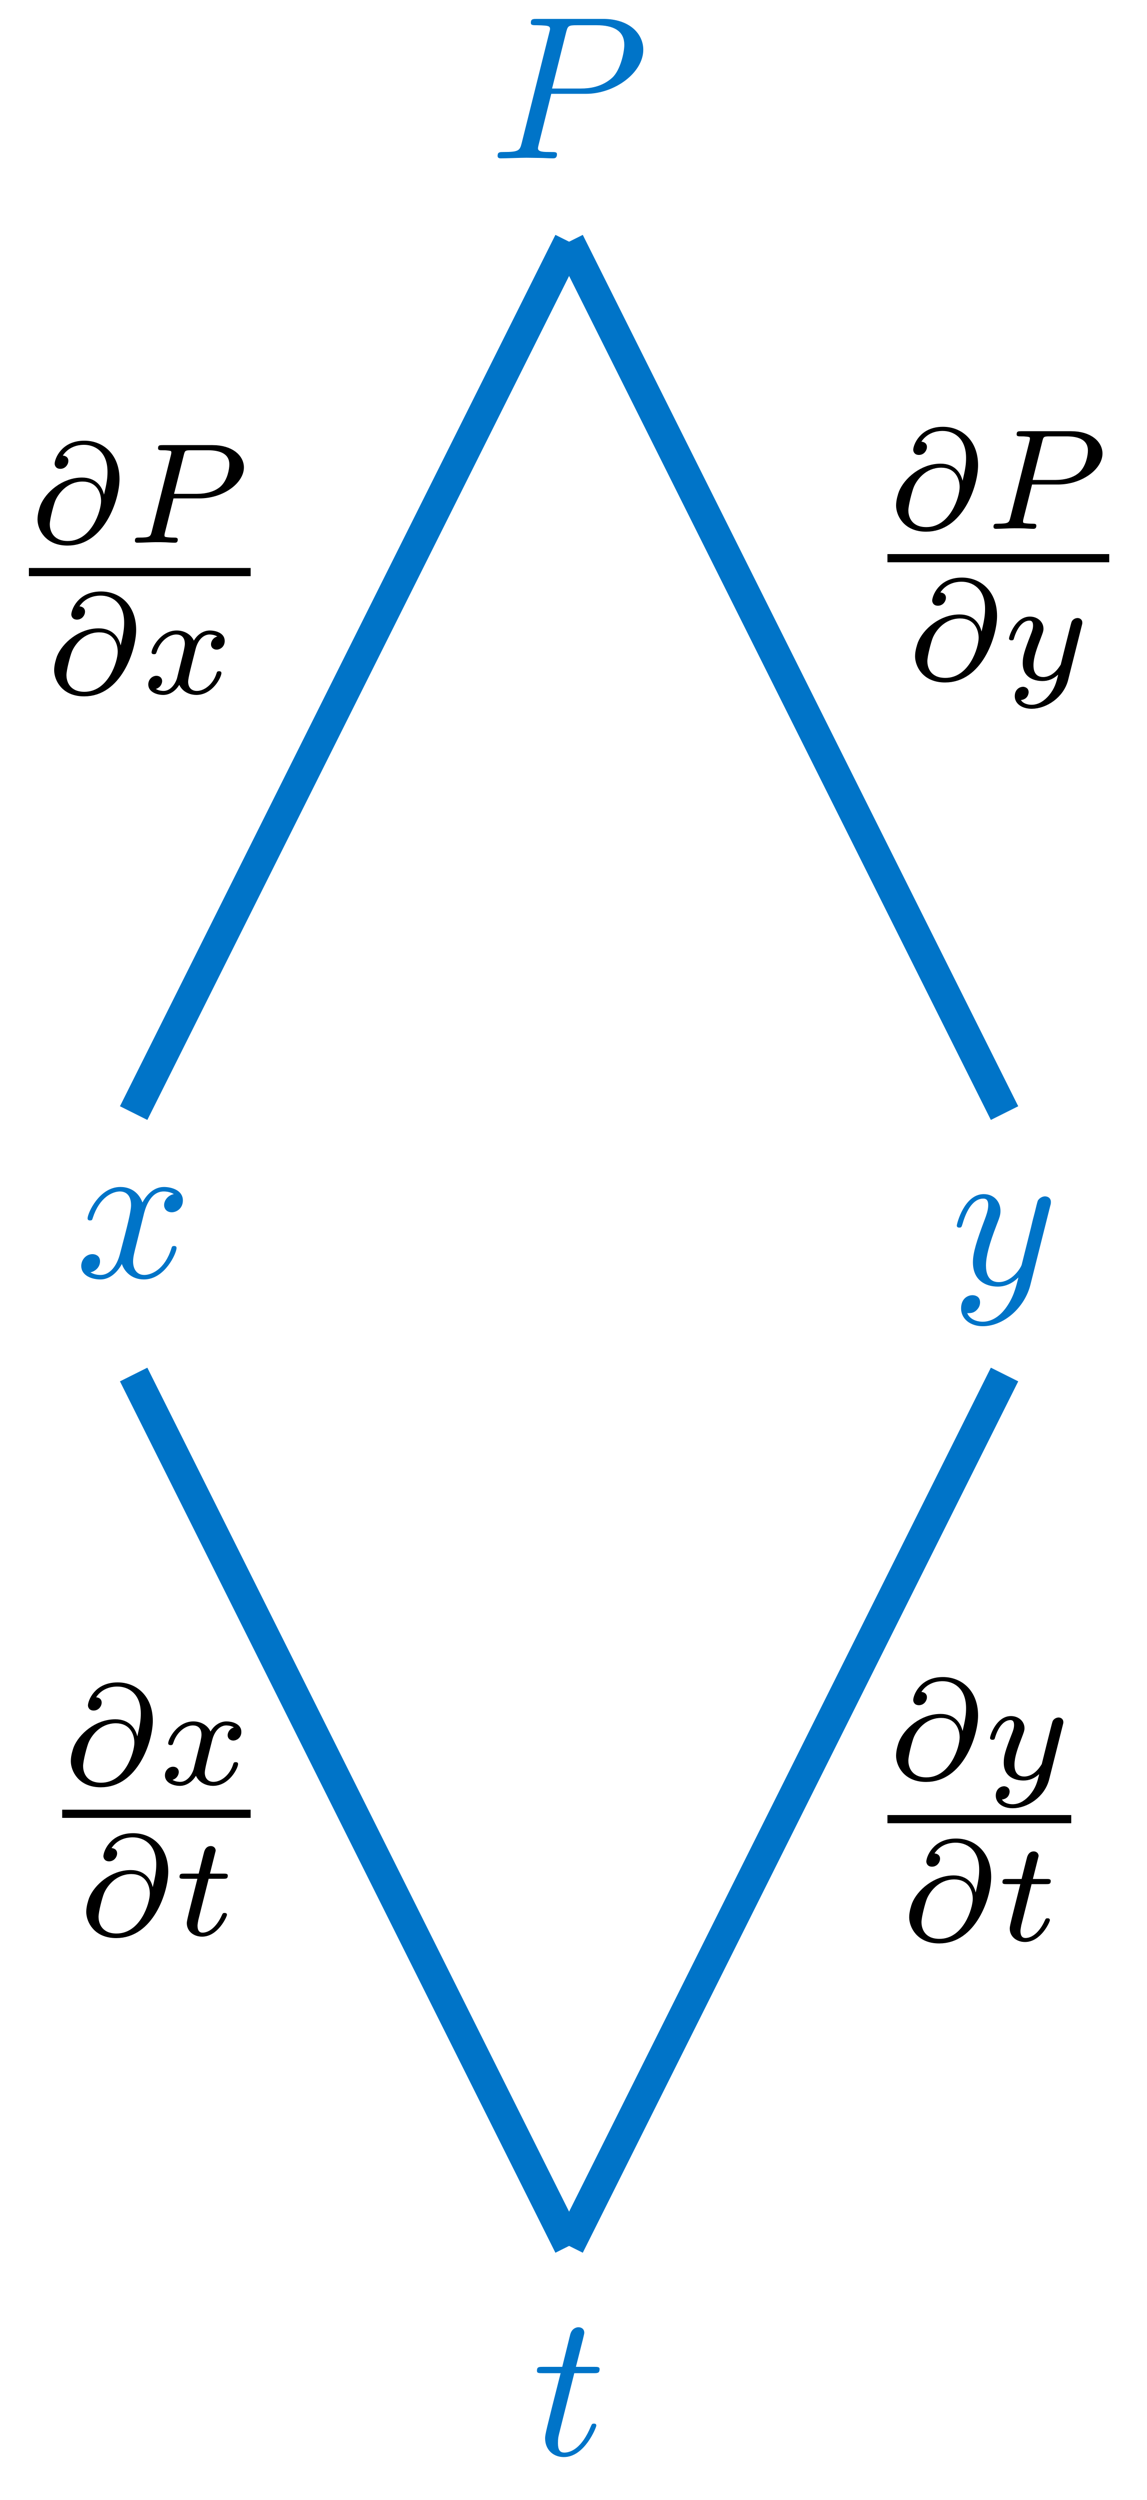 <svg xmlns="http://www.w3.org/2000/svg" xmlns:xlink="http://www.w3.org/1999/xlink" version="1.1" width="56pt" height="122pt" viewBox="0 0 56 122">
<defs>
<path id="font_1_1" d="M.303 .316H.473C.615 .316 .754 .42 .754 .532 .754 .609 .688 .683 .557 .683H.233C.214 .683 .203 .683 .203 .664 .203 .652 .212 .652 .232 .652 .245 .652 .263 .651 .275 .65 .291 .648 .297 .645 .297 .634 .297 .63 .296 .627 .293 .615L.159 .078C.149 .039 .147 .031 .068 .031 .051 .031 .04 .031 .04 .012 .04 0 .052 0 .055 0 .083 0 .154 .003 .182 .003 .203 .003 .225 .002 .246 .002 .268 .002 .29 0 .311 0 .318 0 .331 0 .331 .02 .331 .031 .322 .031 .303 .031 .266 .031 .238 .031 .238 .049 .238 .055 .24 .06 .241 .066L.303 .316M.375 .614C.384 .649 .386 .652 .429 .652H.525C.608 .652 .661 .625 .661 .556 .661 .517 .641 .431 .602 .395 .552 .35 .492 .342 .448 .342H.307L.375 .614Z"/>
<path id="font_1_4" d="M.486 .381C.49 .395 .49 .397 .49 .404 .49 .422 .476 .431 .461 .431 .451 .431 .435 .425 .426 .41 .424 .405 .416 .374 .412 .356 .405 .33 .398 .303 .392 .276L.347 .096C.343 .081 .3 .011 .234 .011 .183 .011 .172 .055 .172 .092 .172 .138 .189 .2 .223 .288 .239 .329 .243 .34 .243 .36 .243 .405 .211 .442 .161 .442 .066 .442 .029 .297 .029 .288 .029 .278 .039 .278 .041 .278 .051 .278 .052 .28 .057 .296 .084 .39 .124 .42 .158 .42 .166 .42 .183 .42 .183 .388 .183 .363 .173 .337 .166 .318 .126 .212 .108 .155 .108 .108 .108 .019 .171-.011 .23-.011 .269-.011 .303 .006 .331 .034 .318-.018 .306-.067 .266-.12 .24-.154 .202-.183 .156-.183 .142-.183 .097-.18 .08-.141 .096-.141 .109-.141 .123-.129 .133-.12 .143-.107 .143-.088 .143-.057 .116-.053 .106-.053 .083-.053 .05-.069 .05-.118 .05-.168 .094-.205 .156-.205 .259-.205 .362-.114 .39-.001L.486 .381Z"/>
<path id="font_1_3" d="M.334 .302C.34 .328 .363 .42 .433 .42 .438 .42 .462 .42 .483 .407 .455 .402 .435 .377 .435 .353 .435 .337 .446 .318 .473 .318 .495 .318 .527 .336 .527 .376 .527 .428 .468 .442 .434 .442 .376 .442 .341 .389 .329 .366 .304 .432 .25 .442 .221 .442 .117 .442 .06 .313 .06 .288 .06 .278 .07 .278 .072 .278 .08 .278 .083 .28 .085 .289 .119 .395 .185 .42 .219 .42 .238 .42 .273 .411 .273 .353 .273 .322 .256 .255 .219 .115 .203 .053 .168 .011 .124 .011 .118 .011 .095 .011 .074 .024 .099 .029 .121 .05 .121 .078 .121 .105 .099 .113 .084 .113 .054 .113 .029 .087 .029 .055 .029 .009 .079-.011 .123-.011 .189-.011 .225 .059 .228 .065 .24 .028 .276-.011 .336-.011 .439-.011 .496 .118 .496 .143 .496 .153 .487 .153 .484 .153 .475 .153 .473 .149 .471 .142 .438 .035 .37 .011 .338 .011 .299 .011 .283 .043 .283 .077 .283 .099 .289 .121 .3 .165L.334 .302Z"/>
<path id="font_1_2" d="M.206 .4H.3C.32 .4 .33 .4 .33 .42 .33 .431 .32 .431 .302 .431H.214C.25 .572 .255 .592 .255 .598 .255 .615 .243 .625 .226 .625 .223 .625 .195 .624 .186 .589L.147 .431H.053C.033 .431 .023 .431 .023 .412 .023 .4 .031 .4 .051 .4H.139C.067 .116 .063 .099 .063 .081 .063 .027 .101-.011 .155-.011 .257-.011 .314 .135 .314 .143 .314 .153 .306 .153 .302 .153 .293 .153 .292 .15 .287 .139 .244 .035 .191 .011 .157 .011 .136 .011 .126 .024 .126 .057 .126 .081 .128 .088 .132 .105L.206 .4Z"/>
<path id="font_2_1" d="M.525 .338C.511 .396 .466 .456 .372 .456 .232 .456 .116 .351 .08 .261 .074 .244 .06 .203 .06 .163 .06 .094 .114-.02 .27-.02 .529-.02 .634 .303 .634 .445 .634 .616 .522 .714 .388 .714 .225 .714 .18 .584 .18 .553 .18 .545 .185 .517 .22 .517 .255 .517 .276 .548 .276 .572 .276 .599 .256 .608 .237 .61 .287 .685 .369 .685 .386 .685 .461 .685 .55 .638 .55 .496 .55 .453 .545 .418 .526 .338H.525M.272 .012C.159 .012 .146 .097 .146 .128 .146 .167 .173 .265 .183 .29 .201 .336 .263 .428 .376 .428 .473 .428 .505 .352 .505 .292 .505 .225 .44 .012 .272 .012Z"/>
<path id="font_2_2" d="M.341 .31H.522C.691 .31 .834 .418 .834 .527 .834 .611 .752 .683 .615 .683H.265C.245 .683 .233 .683 .233 .661 .233 .647 .244 .647 .266 .647 .282 .647 .286 .647 .304 .645 .324 .643 .326 .641 .326 .631 .326 .629 .326 .624 .322 .609L.19 .082C.18 .043 .179 .036 .101 .036 .083 .036 .071 .036 .071 .014 .071 .013 .071 0 .087 0 .116 0 .188 .004 .217 .004 .234 .004 .269 .004 .286 .003 .306 .002 .331 0 .35 0 .356 0 .371 0 .371 .022 .371 .036 .359 .036 .339 .036 .338 .036 .319 .036 .301 .038 .278 .04 .278 .043 .278 .053 .278 .054 .278 .06 .282 .075L.341 .31M.413 .613C.421 .644 .422 .647 .464 .647H.581C.674 .647 .732 .619 .732 .548 .732 .517 .72 .438 .67 .393 .634 .361 .577 .342 .505 .342H.345L.413 .613Z"/>
<path id="font_2_5" d="M.556 .377C.56 .391 .56 .393 .56 .399 .56 .419 .544 .431 .527 .431 .516 .431 .497 .426 .486 .407 .483 .401 .475 .369 .47 .349L.449 .266C.443 .242 .412 .116 .409 .105 .408 .105 .364 .018 .286 .018 .218 .018 .218 .083 .218 .101 .218 .155 .241 .218 .271 .295 .283 .327 .288 .339 .288 .356 .288 .404 .247 .441 .193 .441 .092 .441 .047 .305 .047 .288 .047 .275 .061 .275 .064 .275 .078 .275 .079 .28 .082 .291 .107 .374 .15 .413 .19 .413 .207 .413 .215 .402 .215 .378 .215 .355 .206 .333 .201 .32 .153 .198 .143 .161 .143 .117 .143 .1 .143 .053 .182 .021 .213-.005 .255-.01 .282-.01 .322-.01 .358 .005 .391 .035 .378-.02 .367-.062 .325-.112 .298-.143 .258-.176 .205-.176 .198-.176 .151-.176 .13-.143 .184-.137 .184-.089 .184-.088 .184-.056 .155-.05 .145-.05 .12-.05 .087-.07 .087-.116 .087-.167 .135-.204 .206-.204 .307-.204 .43-.126 .461-.001L.556 .377Z"/>
<path id="font_2_4" d="M.249 .106C.239 .072 .206 .018 .155 .018 .152 .018 .122 .018 .101 .032 .142 .045 .145 .081 .145 .087 .145 .109 .128 .124 .105 .124 .077 .124 .048 .1 .048 .063 .048 .013 .104-.01 .153-.01 .199-.01 .24 .019 .265 .061 .289 .008 .344-.01 .384-.01 .499-.01 .56 .115 .56 .143 .56 .156 .547 .156 .544 .156 .53 .156 .529 .151 .525 .139 .504 .07 .444 .018 .388 .018 .348 .018 .327 .045 .327 .083 .327 .109 .351 .2 .379 .311 .399 .388 .444 .413 .477 .413 .479 .413 .51 .413 .531 .399 .499 .39 .487 .362 .487 .344 .487 .322 .504 .307 .527 .307 .55 .307 .583 .326 .583 .368 .583 .424 .519 .441 .479 .441 .429 .441 .389 .408 .367 .37 .349 .411 .303 .441 .247 .441 .135 .441 .071 .318 .071 .288 .071 .275 .085 .275 .088 .275 .101 .275 .102 .279 .107 .292 .132 .37 .195 .413 .244 .413 .277 .413 .304 .395 .304 .347 .304 .327 .292 .277 .283 .243L.249 .106Z"/>
<path id="font_2_3" d="M.246 .395H.348C.367 .395 .38 .395 .38 .417 .38 .431 .367 .431 .35 .431H.255L.292 .579C.293 .584 .295 .589 .295 .592 .295 .61 .281 .624 .261 .624 .236 .624 .221 .607 .214 .582 .207 .557 .22 .604 .176 .431H.074C.055 .431 .042 .431 .042 .409 .042 .395 .054 .395 .072 .395H.167L.108 .159C.102 .134 .093 .098 .093 .085 .093 .026 .143-.01 .2-.01 .311-.01 .374 .13 .374 .143 .374 .156 .361 .156 .358 .156 .346 .156 .345 .154 .337 .137 .309 .074 .258 .018 .203 .018 .182 .018 .168 .031 .168 .067 .168 .077 .172 .098 .174 .108L.246 .395Z"/>
</defs>
<path transform="matrix(1,0,0,-1,27.785,96.835)" stroke-width="1.494" stroke-linecap="butt" stroke-miterlimit="10" stroke-linejoin="miter" fill="none" stroke="#0074c8" d="M0 85.04-21.26 42.52"/>
<use data-text="P" xlink:href="#font_1_1" transform="matrix(9.963,0,0,-9.963,23.895,7.727)" fill="#0074c8"/>
<path transform="matrix(1,0,0,-1,27.785,96.835)" stroke-width="1.494" stroke-linecap="butt" stroke-miterlimit="10" stroke-linejoin="miter" fill="none" stroke="#0074c8" d="M0 85.04 21.26 42.52"/>
<use data-text="y" xlink:href="#font_1_4" transform="matrix(9.963,0,0,-9.963,46.425,62.672)" fill="#0074c8"/>
<path transform="matrix(1,0,0,-1,27.785,96.835)" stroke-width=".797" stroke-linecap="butt" stroke-miterlimit="10" stroke-linejoin="miter" fill="none" stroke="#0074c8" d=""/>
<use data-text="x" xlink:href="#font_1_3" transform="matrix(9.963,0,0,-9.963,3.678,62.323)" fill="#0074c8"/>
<path transform="matrix(1,0,0,-1,27.785,96.835)" stroke-width="1.494" stroke-linecap="butt" stroke-miterlimit="10" stroke-linejoin="miter" fill="none" stroke="#0074c8" d="M-21.26 29.764 0-12.756"/>
<use data-text="t" xlink:href="#font_1_2" transform="matrix(9.963,0,0,-9.963,25.986,119.787)" fill="#0074c8"/>
<path transform="matrix(1,0,0,-1,27.785,96.835)" stroke-width="1.494" stroke-linecap="butt" stroke-miterlimit="10" stroke-linejoin="miter" fill="none" stroke="#0074c8" d="M21.26 29.764 0-12.756"/>
<path transform="matrix(1,0,0,-1,27.785,96.835)" stroke-width=".797" stroke-linecap="butt" stroke-miterlimit="10" stroke-linejoin="miter" fill="none" stroke="#000000" d="M42.52 42.52V42.52"/>
<use data-text="&#x2202;" xlink:href="#font_2_1" transform="matrix(6.974,0,0,-6.974,43.331,25.805)"/>
<use data-text="P" xlink:href="#font_2_2" transform="matrix(6.974,0,0,-6.974,48.01,25.805)"/>
<path transform="matrix(1,0,0,-1,-71.653,-55.108)" stroke-width=".399" stroke-linecap="butt" stroke-miterlimit="10" stroke-linejoin="miter" fill="none" stroke="#000000" d="M114.981-82.345H125.809"/>
<use data-text="&#x2202;" xlink:href="#font_2_1" transform="matrix(6.974,0,0,-6.974,44.258,33.163)"/>
<use data-text="y" xlink:href="#font_2_5" transform="matrix(6.974,0,0,-6.974,48.937,33.163)"/>
<path transform="matrix(1,0,0,-1,27.785,96.835)" stroke-width=".797" stroke-linecap="butt" stroke-miterlimit="10" stroke-linejoin="miter" fill="none" stroke="#000000" d="M42.52 42.52V42.52"/>
<use data-text="&#x2202;" xlink:href="#font_2_1" transform="matrix(6.974,0,0,-6.974,1.413,26.483)"/>
<use data-text="P" xlink:href="#font_2_2" transform="matrix(6.974,0,0,-6.974,6.092,26.483)"/>
<path transform="matrix(1,0,0,-1,-113.571,-54.43)" stroke-width=".399" stroke-linecap="butt" stroke-miterlimit="10" stroke-linejoin="miter" fill="none" stroke="#000000" d="M114.981-82.345H125.809"/>
<use data-text="&#x2202;" xlink:href="#font_2_1" transform="matrix(6.974,0,0,-6.974,2.226,33.841)"/>
<use data-text="x" xlink:href="#font_2_4" transform="matrix(6.974,0,0,-6.974,6.905,33.841)"/>
<path transform="matrix(1,0,0,-1,27.785,96.835)" stroke-width=".797" stroke-linecap="butt" stroke-miterlimit="10" stroke-linejoin="miter" fill="none" stroke="#000000" d="M42.52 42.52V42.52"/>
<use data-text="&#x2202;" xlink:href="#font_2_1" transform="matrix(6.974,0,0,-6.974,3.039,87.074)"/>
<use data-text="x" xlink:href="#font_2_4" transform="matrix(6.974,0,0,-6.974,7.718,87.074)"/>
<path transform="matrix(1,0,0,-1,-111.945,6.161)" stroke-width=".399" stroke-linecap="butt" stroke-miterlimit="10" stroke-linejoin="miter" fill="none" stroke="#000000" d="M114.981-82.345H124.182"/>
<use data-text="&#x2202;" xlink:href="#font_2_1" transform="matrix(6.974,0,0,-6.974,3.793,94.432)"/>
<use data-text="t" xlink:href="#font_2_3" transform="matrix(6.974,0,0,-6.974,8.472,94.432)"/>
<path transform="matrix(1,0,0,-1,27.785,96.835)" stroke-width=".797" stroke-linecap="butt" stroke-miterlimit="10" stroke-linejoin="miter" fill="none" stroke="#000000" d="M42.52 42.52V42.52"/>
<use data-text="&#x2202;" xlink:href="#font_2_1" transform="matrix(6.974,0,0,-6.974,43.331,86.813)"/>
<use data-text="y" xlink:href="#font_2_5" transform="matrix(6.974,0,0,-6.974,48.01,86.813)"/>
<path transform="matrix(1,0,0,-1,-71.653,6.422)" stroke-width=".399" stroke-linecap="butt" stroke-miterlimit="10" stroke-linejoin="miter" fill="none" stroke="#000000" d="M114.981-82.345H123.955"/>
<use data-text="&#x2202;" xlink:href="#font_2_1" transform="matrix(6.974,0,0,-6.974,43.971,94.693)"/>
<use data-text="t" xlink:href="#font_2_3" transform="matrix(6.974,0,0,-6.974,48.65,94.693)"/>
</svg>
